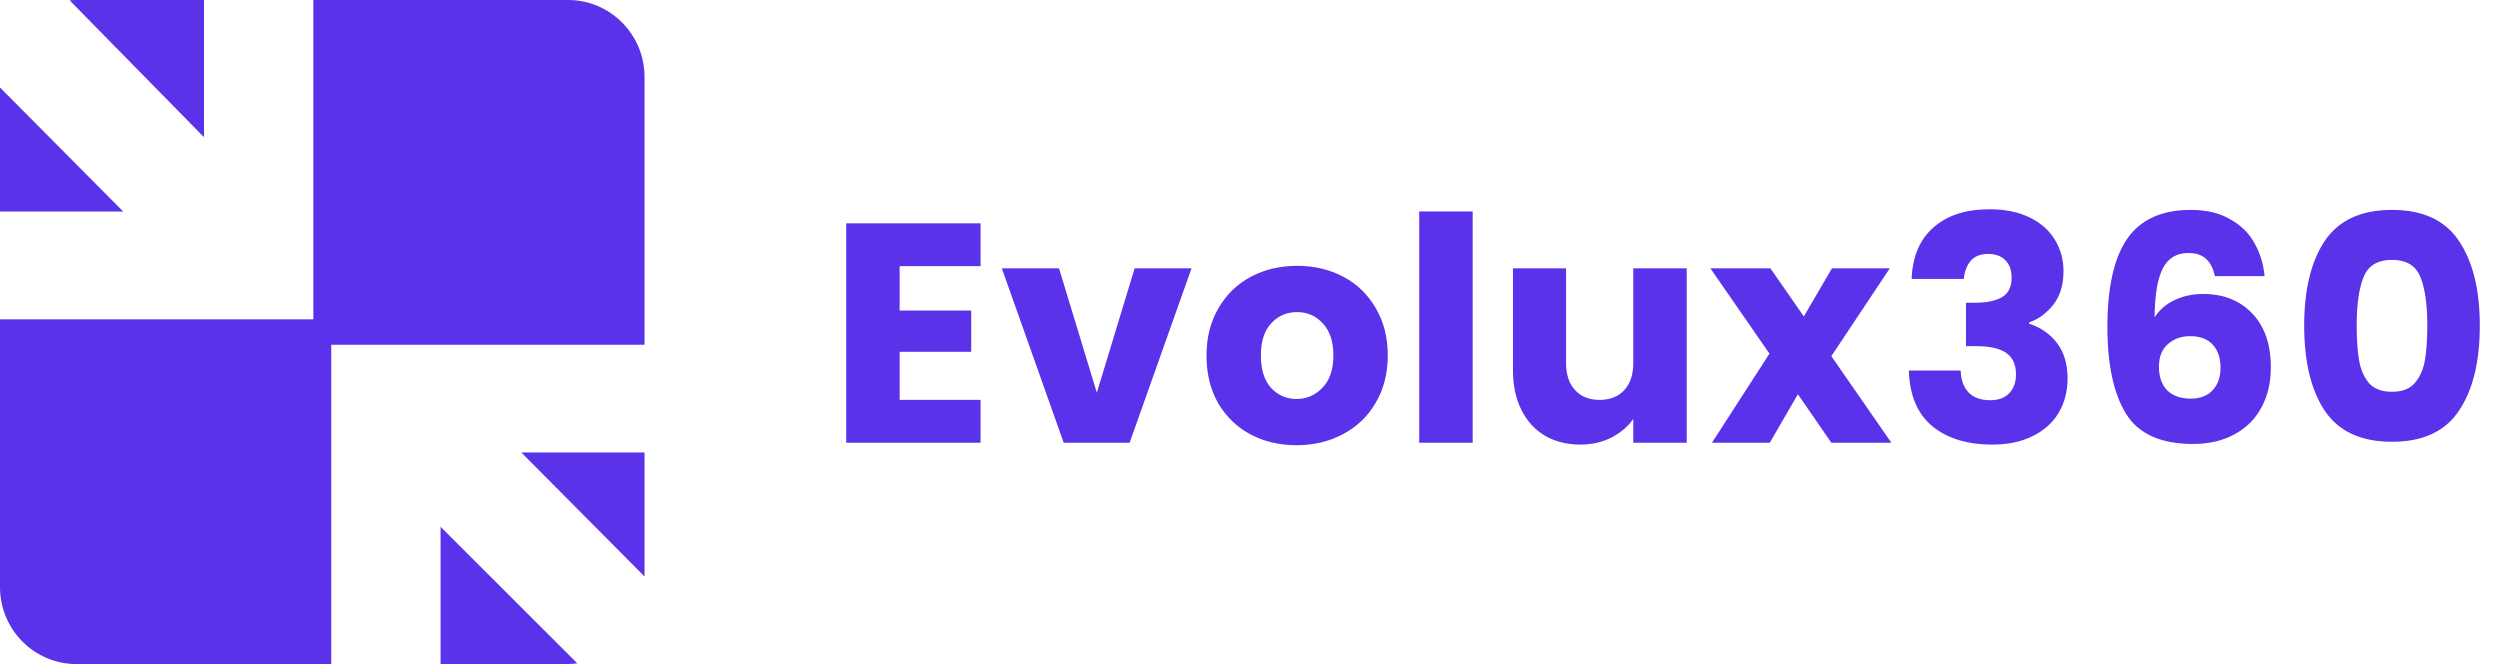 <svg width="384" height="102" viewBox="0 0 384 102" fill="none" xmlns="http://www.w3.org/2000/svg">
<path d="M138.184 40.88V47.696H149.176V54.032H138.184V61.424H150.616V68H129.976V34.304H150.616V40.88H138.184ZM168.473 60.32L174.281 41.216H183.017L173.513 68H163.385L153.881 41.216H162.665L168.473 60.32ZM199.144 68.384C196.52 68.384 194.152 67.824 192.04 66.704C189.96 65.584 188.312 63.984 187.096 61.904C185.912 59.824 185.32 57.392 185.32 54.608C185.32 51.856 185.928 49.44 187.144 47.36C188.36 45.248 190.024 43.632 192.136 42.512C194.248 41.392 196.616 40.832 199.24 40.832C201.864 40.832 204.232 41.392 206.344 42.512C208.456 43.632 210.12 45.248 211.336 47.36C212.552 49.44 213.16 51.856 213.16 54.608C213.16 57.36 212.536 59.792 211.288 61.904C210.072 63.984 208.392 65.584 206.248 66.704C204.136 67.824 201.768 68.384 199.144 68.384ZM199.144 61.28C200.712 61.28 202.04 60.704 203.128 59.552C204.248 58.4 204.808 56.752 204.808 54.608C204.808 52.464 204.264 50.816 203.176 49.664C202.12 48.512 200.808 47.936 199.24 47.936C197.64 47.936 196.312 48.512 195.256 49.664C194.2 50.784 193.672 52.432 193.672 54.608C193.672 56.752 194.184 58.4 195.208 59.552C196.264 60.704 197.576 61.28 199.144 61.28ZM226.202 32.48V68H217.994V32.48H226.202ZM259.078 41.216V68H250.87V64.352C250.038 65.536 248.902 66.496 247.462 67.232C246.054 67.936 244.486 68.288 242.758 68.288C240.71 68.288 238.902 67.84 237.334 66.944C235.766 66.016 234.55 64.688 233.686 62.96C232.822 61.232 232.39 59.2 232.39 56.864V41.216H240.55V55.76C240.55 57.552 241.014 58.944 241.942 59.936C242.87 60.928 244.118 61.424 245.686 61.424C247.286 61.424 248.55 60.928 249.478 59.936C250.406 58.944 250.87 57.552 250.87 55.76V41.216H259.078ZM281.294 68L276.158 60.56L271.838 68H262.958L271.79 54.32L262.718 41.216H271.934L277.07 48.608L281.39 41.216H290.27L281.294 54.704L290.51 68H281.294ZM293.625 42.848C293.753 39.424 294.873 36.784 296.985 34.928C299.097 33.072 301.961 32.144 305.577 32.144C307.977 32.144 310.025 32.56 311.721 33.392C313.449 34.224 314.745 35.36 315.609 36.8C316.505 38.24 316.953 39.856 316.953 41.648C316.953 43.76 316.425 45.488 315.369 46.832C314.313 48.144 313.081 49.04 311.673 49.52V49.712C313.497 50.32 314.937 51.328 315.993 52.736C317.049 54.144 317.577 55.952 317.577 58.16C317.577 60.144 317.113 61.904 316.185 63.44C315.289 64.944 313.961 66.128 312.201 66.992C310.473 67.856 308.409 68.288 306.009 68.288C302.169 68.288 299.097 67.344 296.793 65.456C294.521 63.568 293.321 60.72 293.193 56.912H301.161C301.193 58.32 301.593 59.44 302.361 60.272C303.129 61.072 304.249 61.472 305.721 61.472C306.969 61.472 307.929 61.12 308.601 60.416C309.305 59.68 309.657 58.72 309.657 57.536C309.657 56 309.161 54.896 308.169 54.224C307.209 53.52 305.657 53.168 303.513 53.168H301.977V46.496H303.513C305.145 46.496 306.457 46.224 307.449 45.68C308.473 45.104 308.985 44.096 308.985 42.656C308.985 41.504 308.665 40.608 308.025 39.968C307.385 39.328 306.505 39.008 305.385 39.008C304.169 39.008 303.257 39.376 302.649 40.112C302.073 40.848 301.737 41.76 301.641 42.848H293.625ZM340.207 42.416C339.951 41.232 339.503 40.352 338.863 39.776C338.223 39.168 337.311 38.864 336.127 38.864C334.303 38.864 332.991 39.664 332.191 41.264C331.391 42.832 330.975 45.328 330.943 48.752C331.647 47.632 332.655 46.752 333.967 46.112C335.311 45.472 336.783 45.152 338.383 45.152C341.519 45.152 344.031 46.144 345.919 48.128C347.839 50.112 348.799 52.88 348.799 56.432C348.799 58.768 348.319 60.816 347.359 62.576C346.431 64.336 345.055 65.712 343.231 66.704C341.439 67.696 339.311 68.192 336.847 68.192C331.919 68.192 328.495 66.656 326.575 63.584C324.655 60.48 323.695 56.032 323.695 50.24C323.695 44.16 324.703 39.648 326.719 36.704C328.767 33.728 332.031 32.24 336.511 32.24C338.911 32.24 340.927 32.72 342.559 33.68C344.223 34.608 345.471 35.84 346.303 37.376C347.167 38.912 347.679 40.592 347.839 42.416H340.207ZM336.415 51.632C335.039 51.632 333.887 52.048 332.959 52.88C332.063 53.68 331.615 54.832 331.615 56.336C331.615 57.872 332.031 59.072 332.863 59.936C333.727 60.8 334.943 61.232 336.511 61.232C337.919 61.232 339.023 60.816 339.823 59.984C340.655 59.12 341.071 57.952 341.071 56.48C341.071 54.976 340.671 53.792 339.871 52.928C339.071 52.064 337.919 51.632 336.415 51.632ZM353.922 50C353.922 44.496 354.978 40.16 357.09 36.992C359.234 33.824 362.674 32.24 367.41 32.24C372.146 32.24 375.57 33.824 377.682 36.992C379.826 40.16 380.898 44.496 380.898 50C380.898 55.568 379.826 59.936 377.682 63.104C375.57 66.272 372.146 67.856 367.41 67.856C362.674 67.856 359.234 66.272 357.09 63.104C354.978 59.936 353.922 55.568 353.922 50ZM372.834 50C372.834 46.768 372.482 44.288 371.778 42.56C371.074 40.8 369.618 39.92 367.41 39.92C365.202 39.92 363.746 40.8 363.042 42.56C362.338 44.288 361.986 46.768 361.986 50C361.986 52.176 362.114 53.984 362.37 55.424C362.626 56.832 363.138 57.984 363.906 58.88C364.706 59.744 365.874 60.176 367.41 60.176C368.946 60.176 370.098 59.744 370.866 58.88C371.666 57.984 372.194 56.832 372.45 55.424C372.706 53.984 372.834 52.176 372.834 50Z" fill="#5932EA"/>
<path d="M0 13.442V32.489H18.924C12.623 26.147 6.311 19.794 0 13.442ZM99 88.548V69.501H80.076C86.387 75.853 92.698 82.206 99 88.548ZM31.347 0H11.747C11.395 0 11.052 0.019 10.7 0.057C17.582 7.061 24.464 14.075 31.337 21.078V0H31.347ZM87.263 0H48.129V49.045H0V90.177C0 96.702 5.255 102 11.747 102H50.88V52.955H99V11.823C99 5.298 93.745 0 87.253 0H87.263ZM67.663 101.99H87.263C87.739 101.99 88.215 101.952 88.681 101.895C81.675 94.9 74.669 87.906 67.672 80.912V101.99H67.663Z" fill="#5932EA"/>
</svg>
